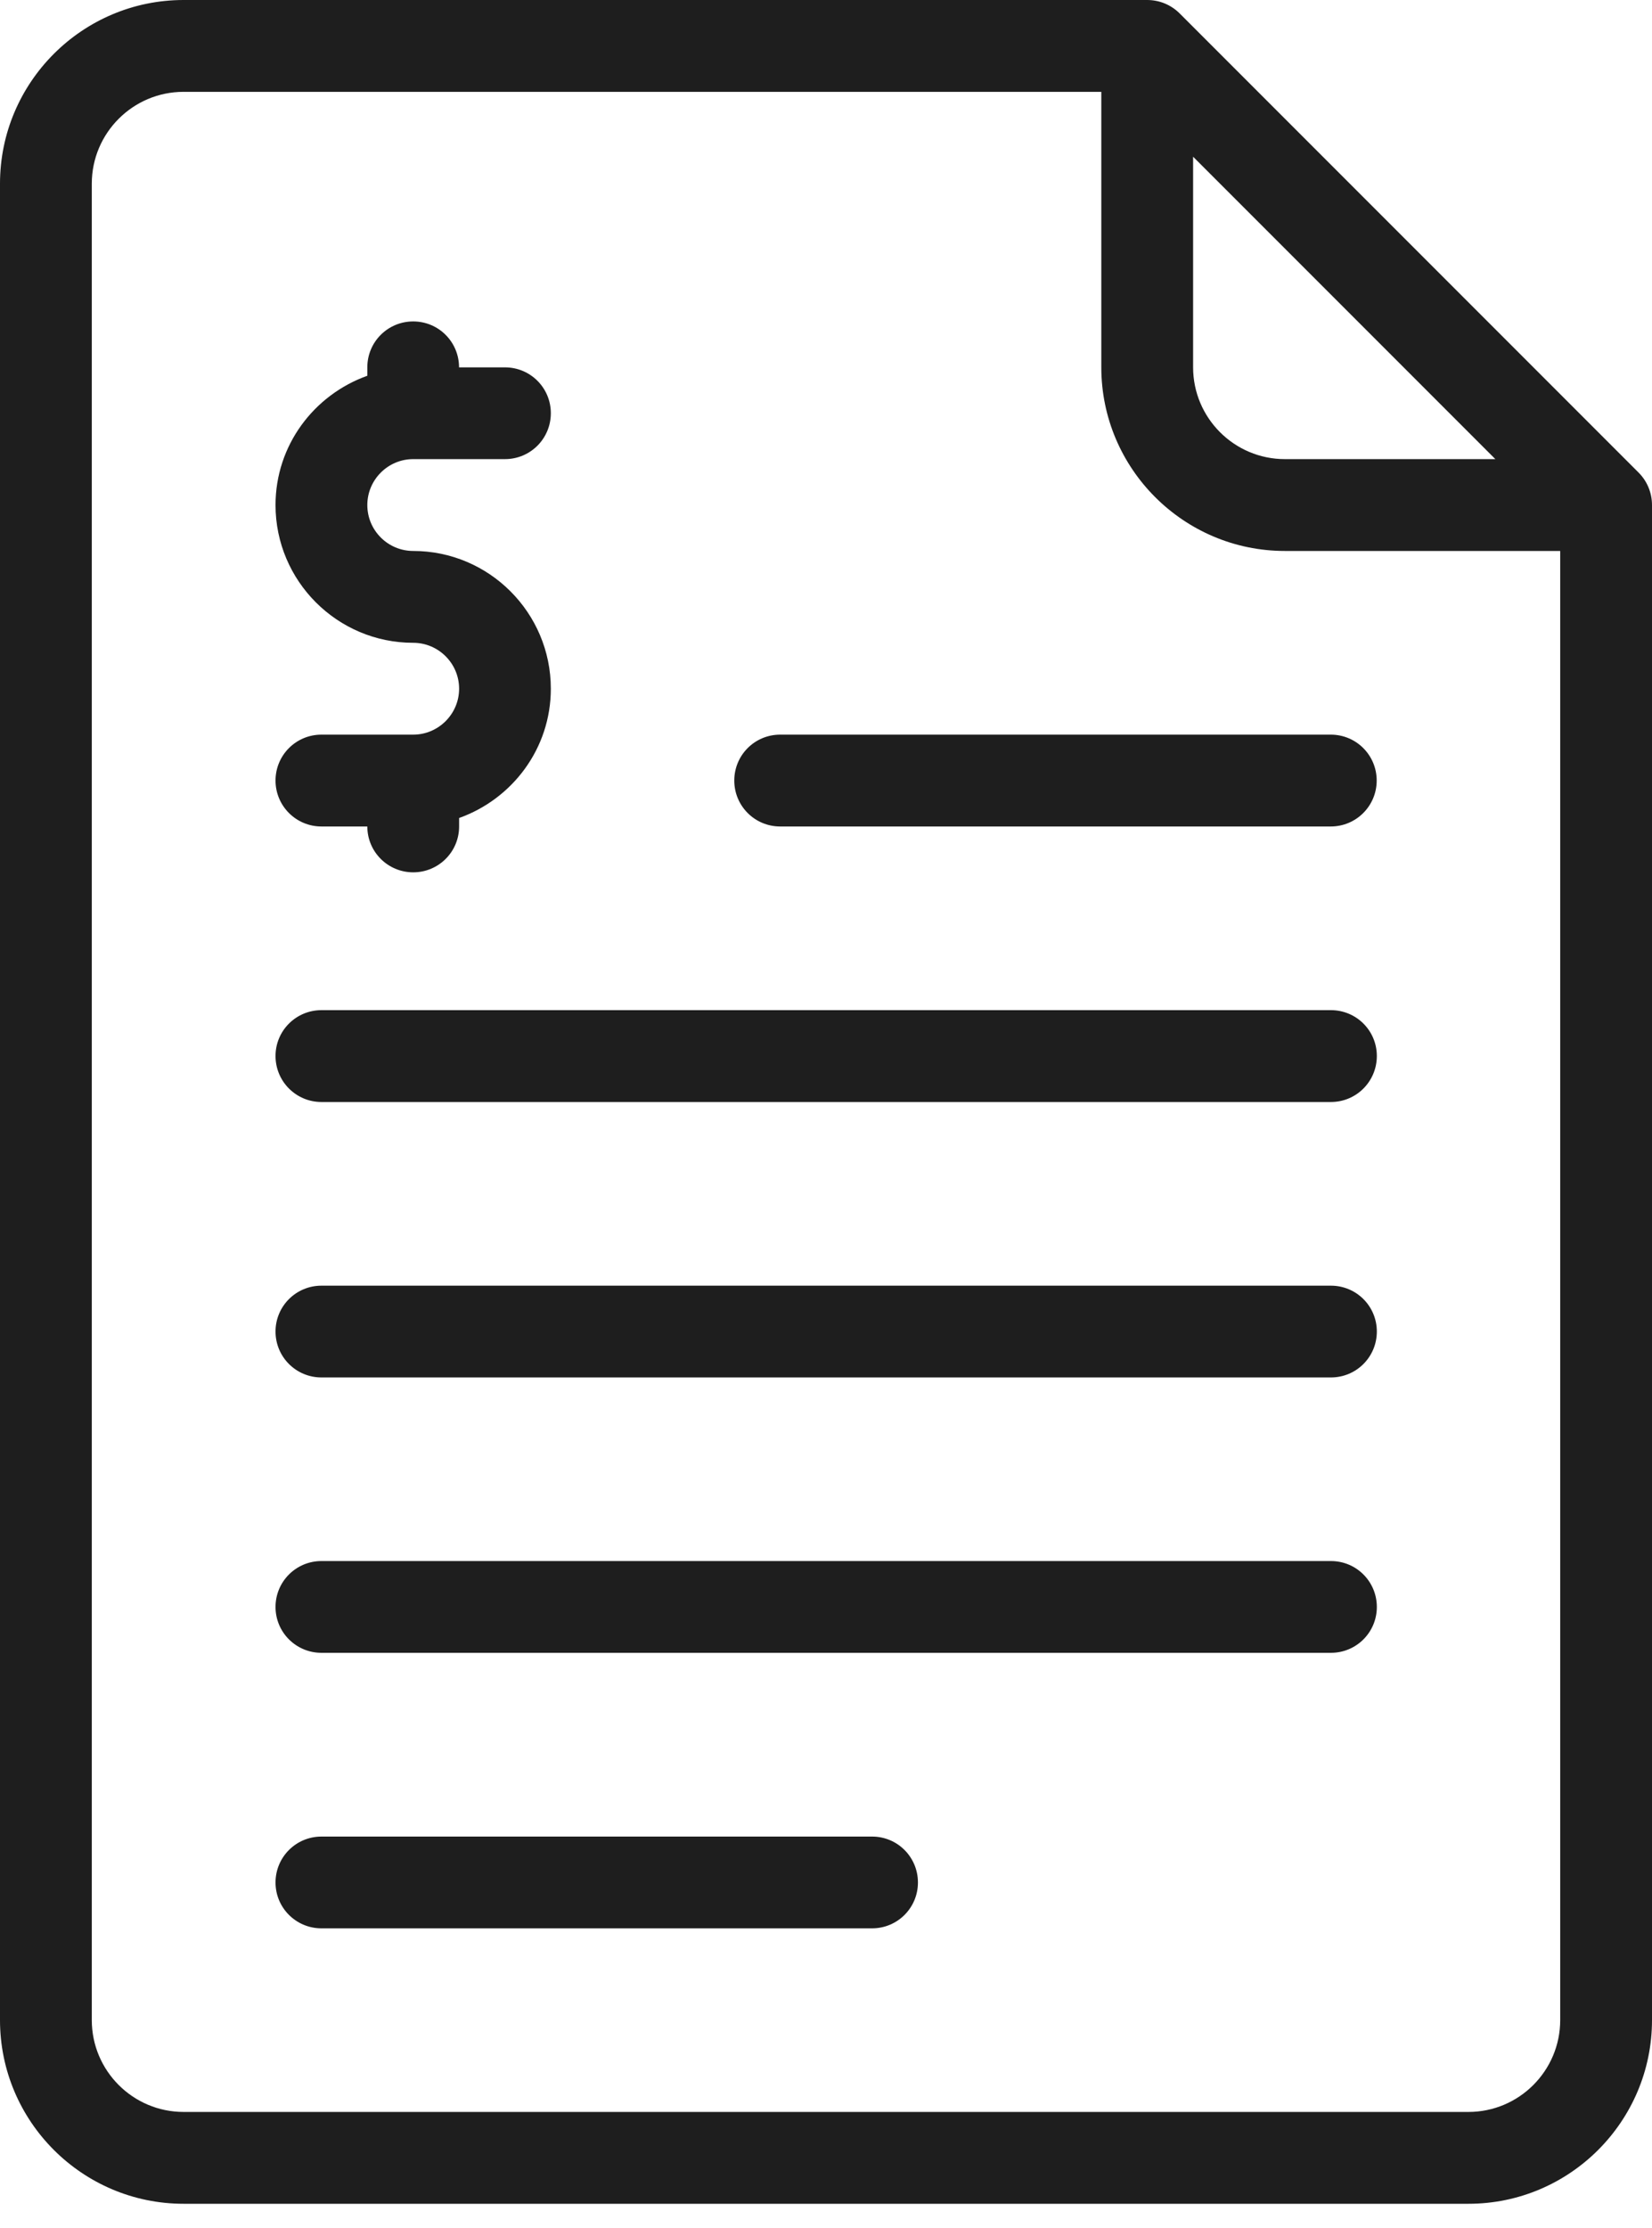<svg width="23" height="31" viewBox="0 0 23 31" fill="none" xmlns="http://www.w3.org/2000/svg">
<path d="M22.813 6.576L16.424 0.187C16.304 0.067 16.142 0 15.972 0H2.556C1.147 0 0 1.146 0 2.556V28.111C0 29.521 1.147 30.667 2.556 30.667H20.445C21.853 30.667 23 29.521 23 28.111V7.028C23 6.858 22.933 6.696 22.813 6.576ZM16.611 2.181L20.819 6.389H17.889C17.184 6.389 16.611 5.816 16.611 5.111V2.181ZM21.722 28.111C21.722 28.816 21.149 29.389 20.445 29.389H2.556C1.851 29.389 1.278 28.816 1.278 28.111V2.556C1.278 1.851 1.851 1.278 2.556 1.278H15.333V5.111C15.333 6.521 16.48 7.667 17.889 7.667H21.722V28.111Z" fill="#1E1E1E"/>
<path d="M18.53 17.891H4.475C4.122 17.891 3.836 18.176 3.836 18.529C3.836 18.883 4.122 19.168 4.475 19.168H18.53C18.884 19.168 19.169 18.883 19.169 18.529C19.169 18.176 18.884 17.891 18.53 17.891Z" fill="#1E1E1E"/>
<path d="M18.53 14.057H4.475C4.122 14.057 3.836 14.342 3.836 14.695C3.836 15.049 4.122 15.335 4.475 15.335H18.53C18.884 15.335 19.169 15.049 19.169 14.695C19.169 14.342 18.884 14.057 18.53 14.057Z" fill="#1E1E1E"/>
<path d="M18.53 21.723H4.475C4.122 21.723 3.836 22.008 3.836 22.362C3.836 22.715 4.122 23 4.475 23H18.53C18.884 23 19.169 22.715 19.169 22.362C19.169 22.008 18.884 21.723 18.53 21.723Z" fill="#1E1E1E"/>
<path d="M12.142 25.557H4.475C4.122 25.557 3.836 25.842 3.836 26.196C3.836 26.549 4.122 26.834 4.475 26.834H12.142C12.495 26.834 12.78 26.549 12.78 26.196C12.78 25.842 12.495 25.557 12.142 25.557Z" fill="#1E1E1E"/>
<path d="M10.223 10.862C10.223 11.215 10.508 11.501 10.862 11.501H18.528C18.881 11.501 19.167 11.215 19.167 10.862C19.167 10.508 18.881 10.223 18.528 10.223H10.862C10.508 10.223 10.223 10.508 10.223 10.862Z" fill="#1E1E1E"/>
<path d="M5.753 10.223H4.475C4.122 10.223 3.836 10.508 3.836 10.862C3.836 11.215 4.122 11.501 4.475 11.501H5.114C5.114 11.854 5.4 12.139 5.753 12.139C6.106 12.139 6.392 11.854 6.392 11.501V11.383C7.134 11.118 7.669 10.416 7.669 9.584C7.669 8.527 6.81 7.667 5.753 7.667C5.401 7.667 5.114 7.381 5.114 7.028C5.114 6.676 5.401 6.389 5.753 6.389H7.03C7.384 6.389 7.669 6.104 7.669 5.75C7.669 5.397 7.384 5.112 7.03 5.112H6.391C6.391 4.758 6.106 4.473 5.753 4.473C5.399 4.473 5.114 4.758 5.114 5.112V5.229C4.372 5.494 3.836 6.196 3.836 7.028C3.836 8.085 4.696 8.945 5.753 8.945C6.104 8.945 6.392 9.231 6.392 9.584C6.392 9.936 6.104 10.223 5.753 10.223Z" fill="#1E1E1E"/>
</svg>
